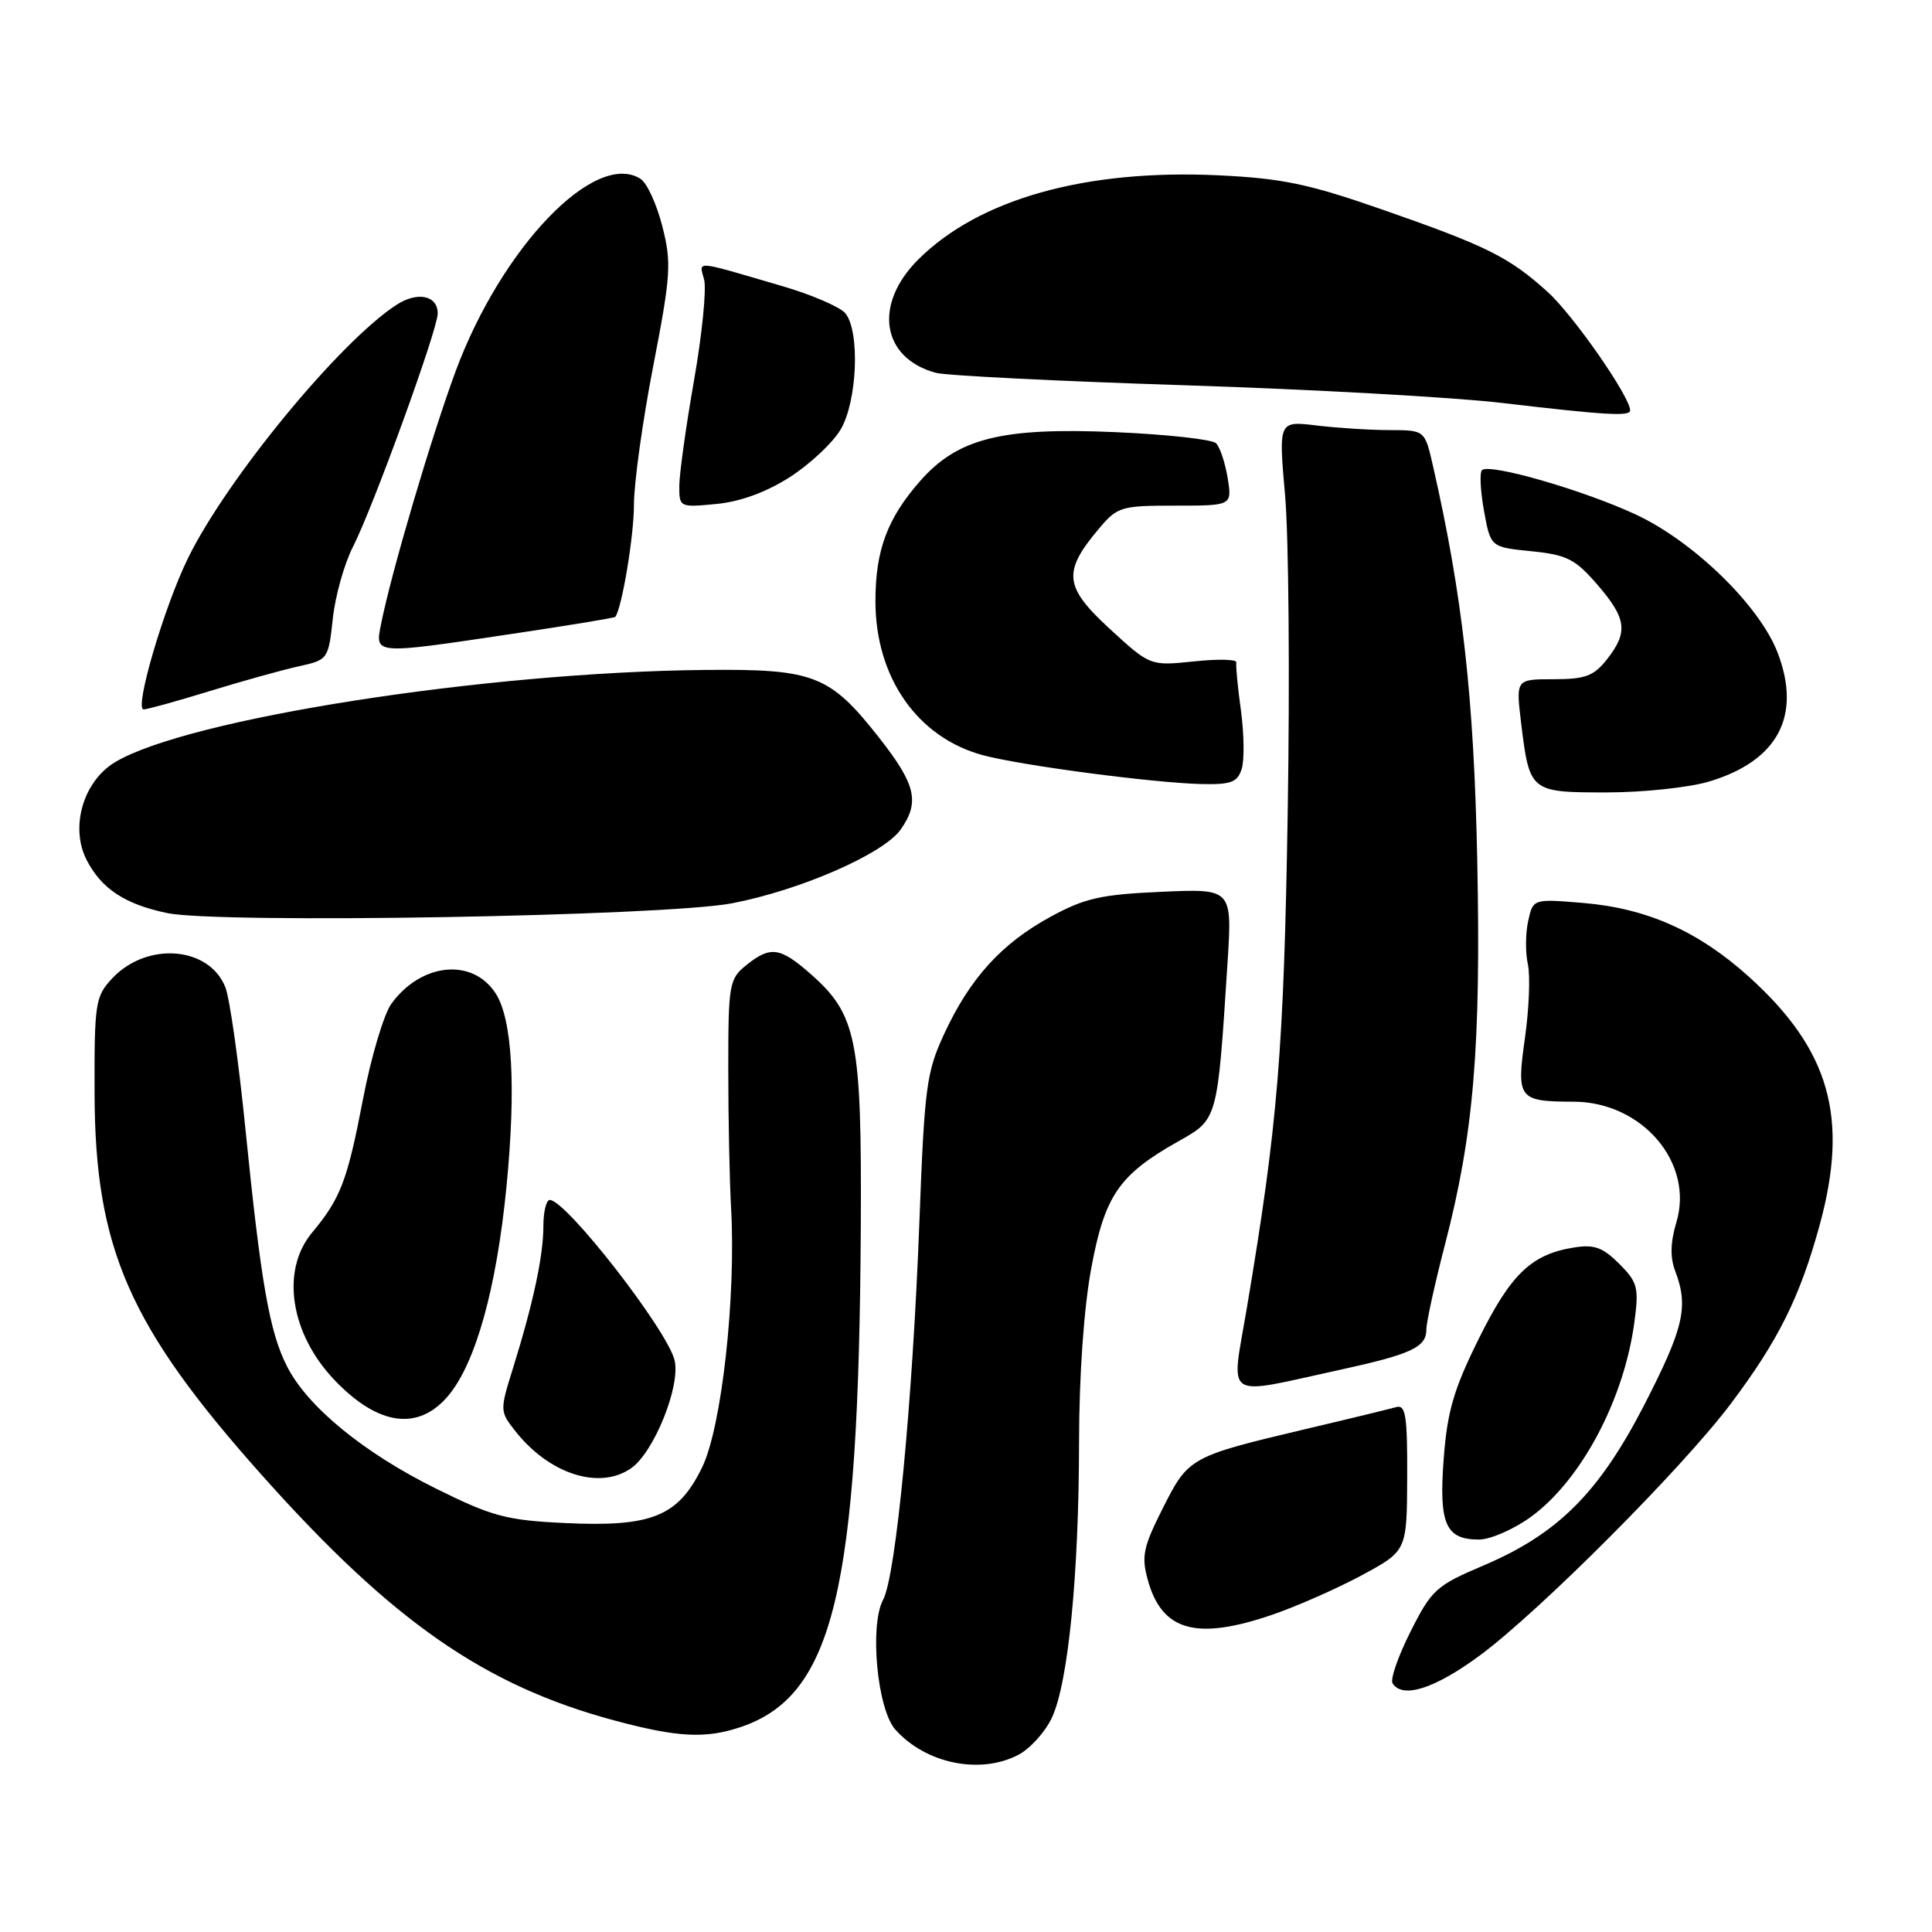 <?xml version="1.0" encoding="UTF-8" standalone="no"?>
<!DOCTYPE svg PUBLIC "-//W3C//DTD SVG 1.1//EN" "http://www.w3.org/Graphics/SVG/1.1/DTD/svg11.dtd" >
<svg xmlns="http://www.w3.org/2000/svg" xmlns:xlink="http://www.w3.org/1999/xlink" version="1.1" viewBox="0 0 256 256">
 <g >
 <path fill="currentColor"
d=" M 134.91 232.54 C 136.46 231.74 138.46 229.54 139.36 227.65 C 141.54 223.06 142.96 208.71 142.98 191.08 C 142.99 182.25 143.62 173.33 144.59 168.08 C 146.38 158.42 148.26 155.67 156.14 151.23 C 161.38 148.28 161.31 148.51 162.65 127.62 C 163.28 117.75 163.28 117.75 153.89 118.17 C 145.88 118.52 143.72 119.01 139.18 121.49 C 132.71 125.02 128.54 129.61 125.13 136.95 C 122.75 142.08 122.50 143.99 121.82 162.00 C 120.92 185.85 118.71 208.80 117.02 211.97 C 115.19 215.38 116.24 226.50 118.64 229.18 C 122.65 233.68 129.84 235.17 134.91 232.54 Z  M 98.10 228.86 C 110.45 224.72 113.80 210.81 114.06 162.49 C 114.19 137.68 113.54 134.44 107.36 129.01 C 103.35 125.49 102.06 125.32 98.86 127.91 C 96.62 129.72 96.50 130.42 96.50 141.66 C 96.50 148.17 96.67 156.43 96.87 160.00 C 97.54 171.86 95.63 189.06 93.05 194.40 C 89.88 200.94 86.39 202.36 74.83 201.81 C 67.08 201.44 65.22 200.94 57.76 197.24 C 48.19 192.50 40.76 186.41 38.04 181.07 C 35.71 176.52 34.57 169.98 32.51 149.50 C 31.63 140.70 30.44 132.30 29.87 130.84 C 27.75 125.40 19.48 124.73 14.88 129.63 C 12.63 132.03 12.50 132.85 12.53 144.83 C 12.58 165.43 17.09 175.72 34.73 195.50 C 52.01 214.87 64.19 223.34 81.41 227.97 C 89.75 230.21 93.47 230.41 98.10 228.86 Z  M 196.04 219.39 C 203.93 213.58 222.96 194.50 229.35 185.99 C 235.65 177.61 238.49 171.90 241.11 162.34 C 245.01 148.10 242.47 139.13 231.78 129.46 C 225.08 123.41 218.28 120.37 209.82 119.65 C 203.14 119.09 203.14 119.09 202.49 122.04 C 202.13 123.67 202.11 126.25 202.45 127.77 C 202.78 129.29 202.61 133.66 202.07 137.49 C 200.92 145.62 201.18 145.96 208.52 145.98 C 217.61 146.01 224.49 154.09 222.13 161.96 C 221.33 164.64 221.28 166.62 221.99 168.47 C 223.76 173.14 223.11 175.95 217.92 186.07 C 211.89 197.79 206.46 203.23 196.56 207.44 C 190.31 210.09 189.70 210.64 186.91 216.18 C 185.27 219.42 184.20 222.51 184.52 223.04 C 185.82 225.13 190.08 223.78 196.04 219.39 Z  M 168.56 213.97 C 171.83 212.85 177.18 210.49 180.46 208.72 C 186.42 205.50 186.42 205.50 186.46 195.76 C 186.49 187.57 186.26 186.09 185.00 186.45 C 184.18 186.68 178.78 188.00 173.00 189.36 C 157.68 192.99 157.48 193.10 154.08 199.84 C 151.48 205.00 151.22 206.22 152.09 209.35 C 153.96 216.13 158.51 217.40 168.56 213.97 Z  M 202.83 201.01 C 209.50 196.17 215.21 185.44 216.57 175.15 C 217.18 170.61 216.99 169.90 214.55 167.45 C 212.36 165.27 211.22 164.86 208.51 165.31 C 202.90 166.21 200.18 168.84 195.93 177.42 C 192.63 184.08 191.77 187.01 191.30 193.27 C 190.64 201.93 191.54 204.00 195.97 204.00 C 197.47 204.00 200.56 202.65 202.83 201.01 Z  M 83.64 194.54 C 86.66 192.42 90.19 183.66 89.39 180.26 C 88.45 176.27 75.01 159.00 72.85 159.00 C 72.38 159.00 72.00 160.57 72.00 162.49 C 72.00 166.39 70.65 172.70 67.99 181.24 C 66.22 186.89 66.23 187.02 68.26 189.60 C 72.77 195.34 79.44 197.48 83.64 194.54 Z  M 59.39 184.95 C 63.03 180.62 65.79 170.71 67.11 157.25 C 68.40 144.03 67.89 135.00 65.65 131.59 C 62.57 126.89 55.80 127.59 51.86 133.00 C 50.86 134.38 49.16 140.09 48.09 145.69 C 46.02 156.46 45.14 158.78 41.35 163.33 C 37.18 168.34 38.45 176.69 44.31 182.85 C 50.09 188.92 55.42 189.66 59.39 184.95 Z  M 177.50 181.52 C 187.00 179.45 189.00 178.52 189.00 176.17 C 189.00 175.20 190.11 170.14 191.46 164.93 C 195.28 150.27 196.25 138.67 195.74 113.86 C 195.30 92.36 193.78 78.84 189.88 61.75 C 188.80 57.00 188.80 57.00 184.15 56.99 C 181.59 56.99 177.23 56.71 174.46 56.38 C 169.41 55.77 169.41 55.77 170.28 65.64 C 170.76 71.06 170.92 89.90 170.63 107.50 C 170.12 139.22 169.31 148.99 165.21 173.34 C 163.12 185.75 161.88 184.92 177.50 181.52 Z  M 97.00 119.69 C 106.08 117.95 117.10 113.12 119.35 109.91 C 121.90 106.27 121.36 103.96 116.51 97.78 C 109.96 89.44 107.88 88.63 93.50 88.77 C 64.28 89.05 24.70 95.25 15.20 101.02 C 11.00 103.58 9.26 109.66 11.49 113.97 C 13.45 117.77 16.55 119.81 22.12 120.98 C 28.98 122.43 88.05 121.41 97.00 119.69 Z  M 226.46 103.56 C 235.58 100.82 238.75 94.87 235.55 86.50 C 233.18 80.29 224.47 71.79 216.80 68.20 C 209.90 64.97 197.33 61.34 196.37 62.30 C 196.04 62.63 196.16 65.06 196.64 67.70 C 197.51 72.50 197.51 72.50 202.91 73.04 C 207.62 73.52 208.72 74.07 211.65 77.46 C 215.54 81.96 215.77 83.75 212.93 87.37 C 211.18 89.58 210.07 90.00 205.86 90.00 C 200.86 90.00 200.86 90.00 201.55 95.75 C 202.67 104.94 202.74 105.00 212.88 105.00 C 217.72 105.00 223.83 104.35 226.46 103.56 Z  M 164.53 101.89 C 164.90 100.73 164.85 97.24 164.43 94.14 C 164.00 91.04 163.73 88.17 163.82 87.77 C 163.91 87.36 161.38 87.30 158.20 87.64 C 152.40 88.24 152.40 88.24 147.04 83.32 C 141.00 77.76 140.78 75.79 145.59 70.08 C 148.06 67.14 148.53 67.00 155.72 67.00 C 163.26 67.00 163.26 67.00 162.67 63.34 C 162.34 61.32 161.65 59.25 161.13 58.73 C 160.62 58.22 154.61 57.56 147.77 57.26 C 132.72 56.61 126.90 58.07 121.92 63.74 C 117.57 68.69 116.00 72.92 116.00 79.65 C 116.00 89.76 121.56 97.73 130.25 100.07 C 135.31 101.43 152.75 103.73 159.18 103.89 C 163.12 103.98 163.97 103.66 164.53 101.89 Z  M 27.70 91.60 C 31.99 90.28 37.30 88.80 39.50 88.31 C 43.47 87.44 43.51 87.38 44.10 81.96 C 44.42 78.96 45.63 74.67 46.78 72.43 C 49.43 67.24 58.00 43.66 58.00 41.54 C 58.00 39.13 55.30 38.58 52.49 40.42 C 44.96 45.35 30.09 63.42 24.93 73.92 C 21.75 80.39 17.75 94.00 19.03 94.00 C 19.50 94.00 23.41 92.92 27.70 91.60 Z  M 67.93 83.98 C 75.32 82.88 81.44 81.87 81.53 81.74 C 82.42 80.51 84.00 71.03 84.00 66.90 C 84.00 64.03 85.15 55.75 86.56 48.49 C 88.89 36.43 89.00 34.84 87.76 29.98 C 87.02 27.06 85.72 24.22 84.86 23.69 C 78.85 19.89 66.49 32.75 60.40 49.12 C 57.18 57.80 51.81 75.99 50.48 82.75 C 49.69 86.75 49.48 86.74 67.93 83.98 Z  M 104.67 63.21 C 107.33 61.50 110.35 58.67 111.39 56.91 C 113.60 53.17 113.97 43.88 112.01 41.51 C 111.31 40.67 107.53 39.04 103.62 37.90 C 91.76 34.43 92.64 34.50 93.30 37.05 C 93.63 38.31 93.03 44.32 91.96 50.42 C 90.89 56.51 90.02 62.79 90.01 64.38 C 90.00 67.22 90.06 67.25 94.92 66.78 C 98.11 66.47 101.54 65.22 104.67 63.21 Z  M 216.00 54.38 C 216.00 52.57 208.46 41.74 205.06 38.67 C 199.94 34.05 197.03 32.60 183.08 27.74 C 173.39 24.36 169.86 23.63 161.44 23.23 C 143.83 22.40 129.69 26.37 121.64 34.42 C 115.70 40.37 116.82 47.45 124.00 49.40 C 125.38 49.77 140.22 50.51 157.00 51.05 C 173.78 51.59 192.68 52.64 199.00 53.39 C 212.79 55.01 216.00 55.20 216.00 54.38 Z "/>
</g>
</svg>